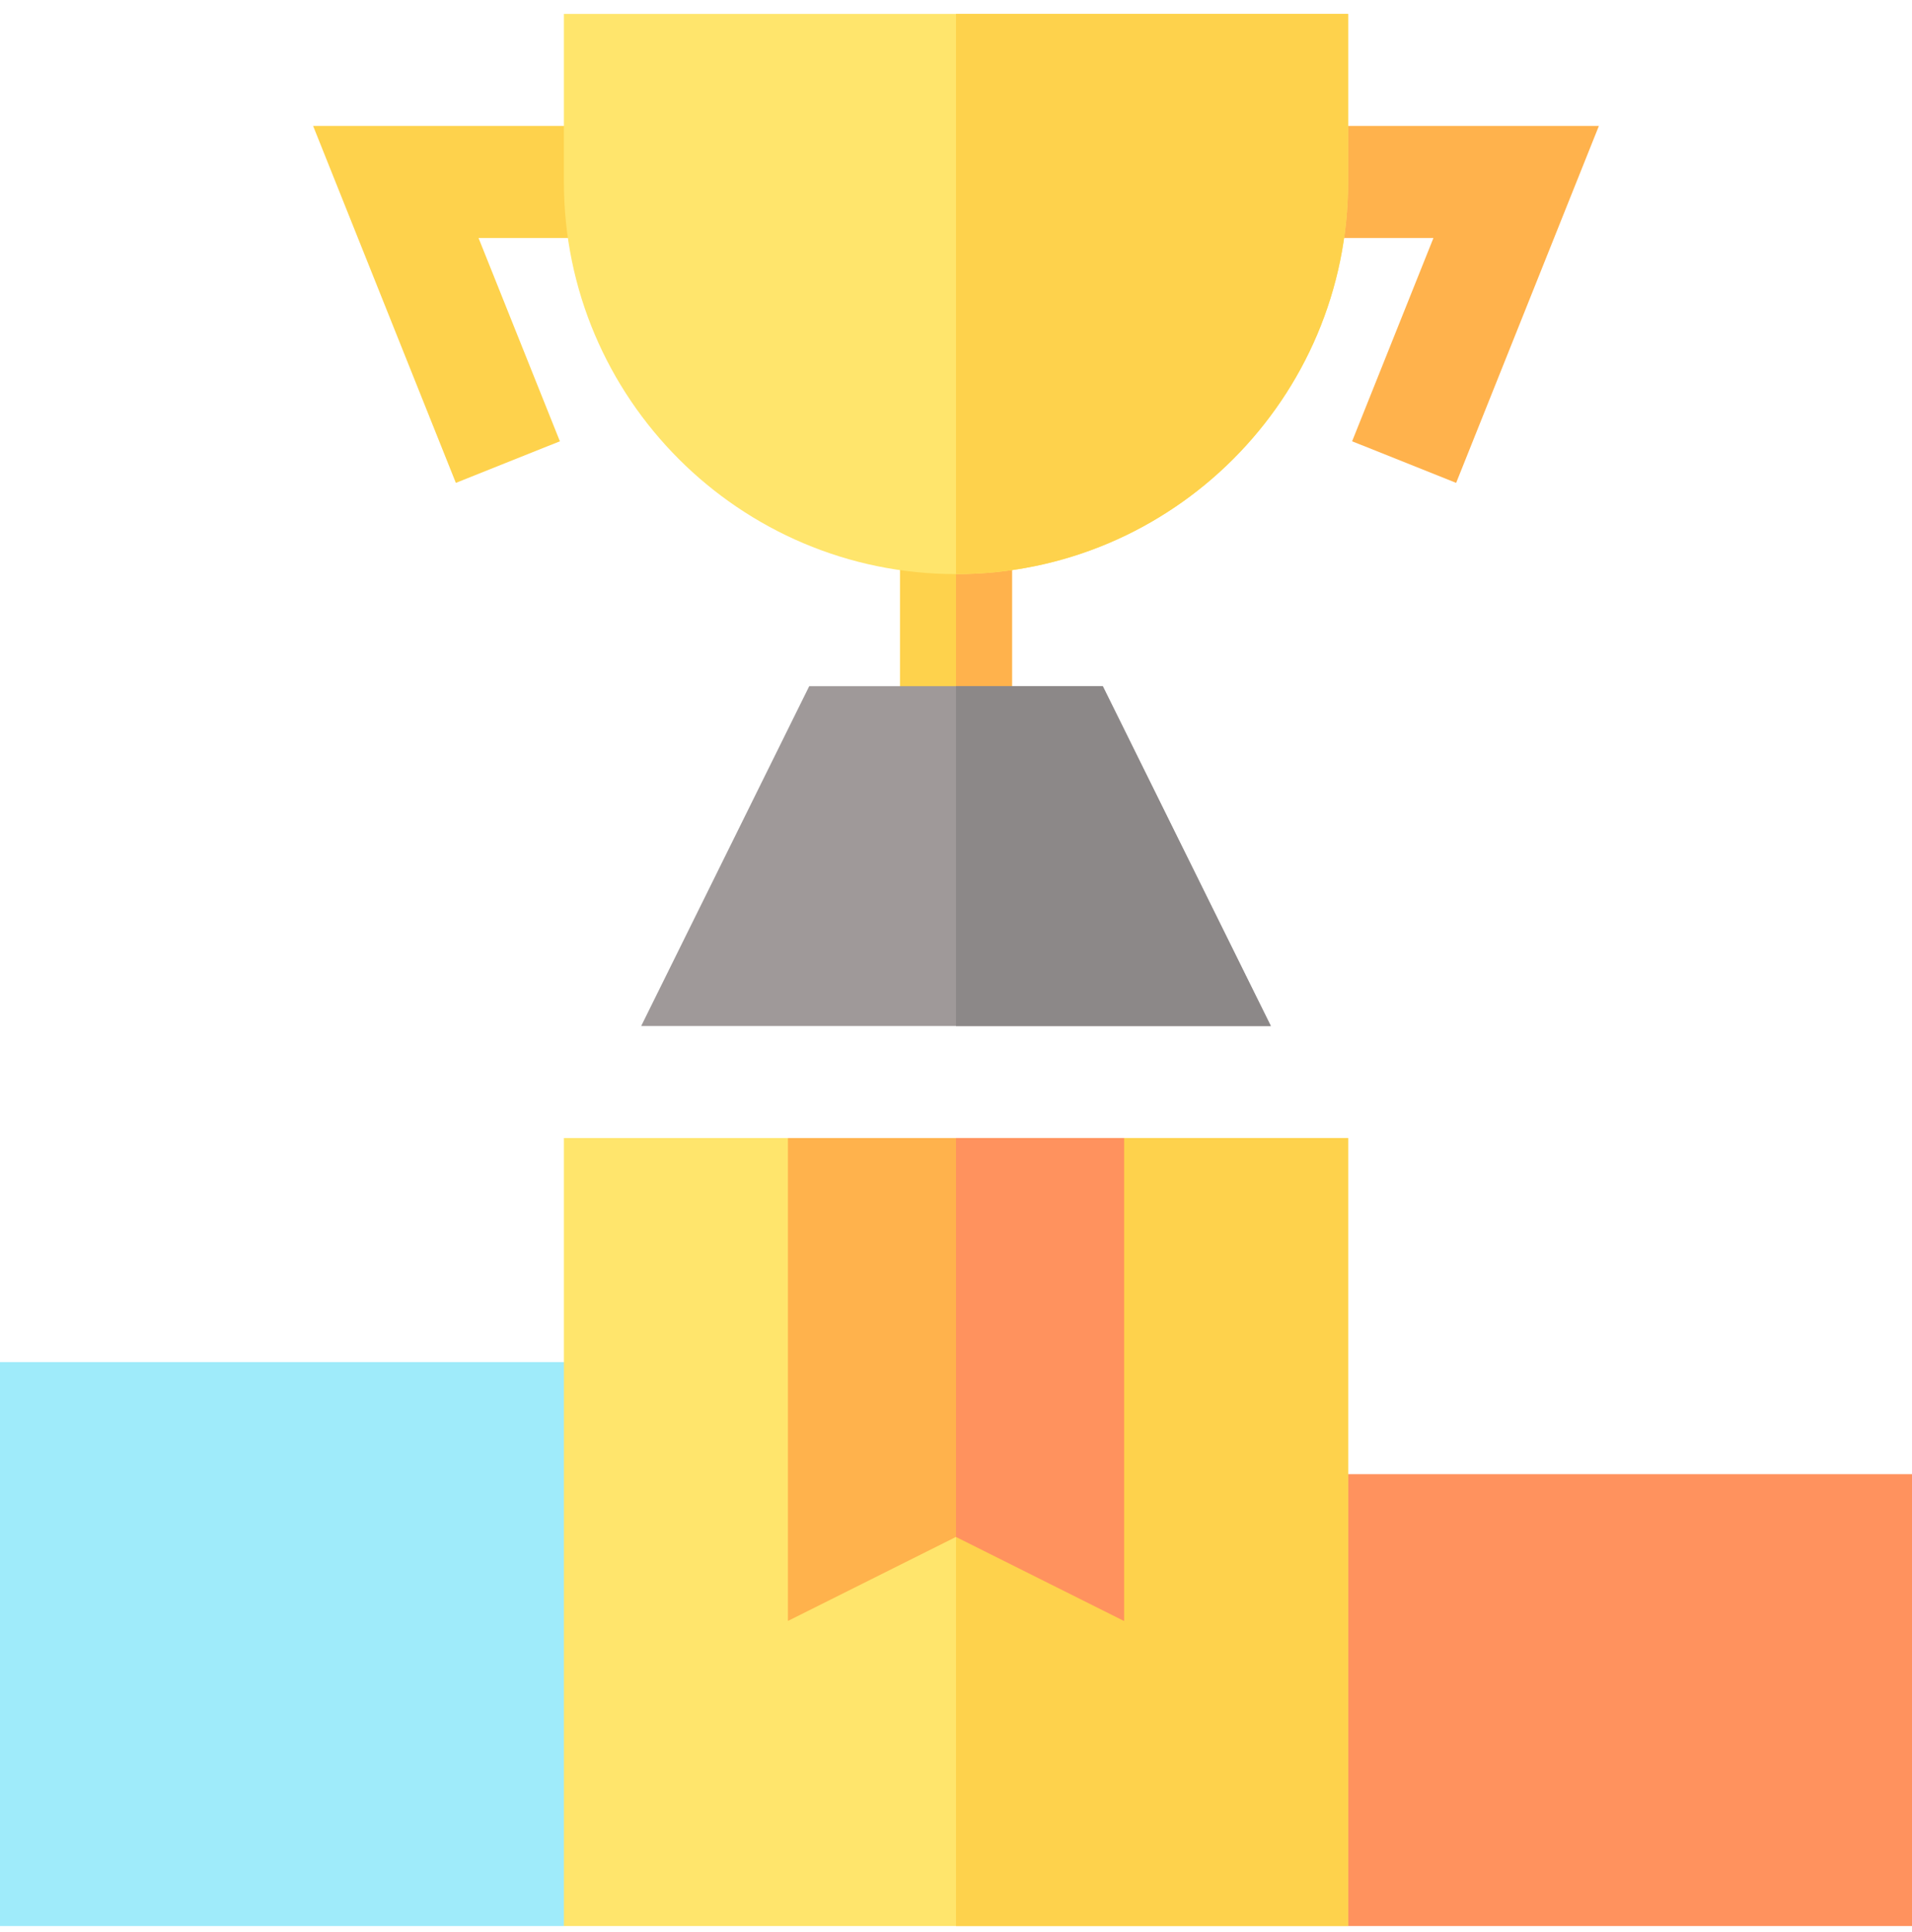 <svg width="95" height="96" viewBox="0 0 95 96" fill="none" xmlns="http://www.w3.org/2000/svg">
<g opacity="0.7" clip-path="url(#clip0_90_161)">
<path d="M61.416 73.241V90.126L66.982 95.692H95V73.241H61.416Z" fill="#FF641A"/>
<path d="M0 67.674V95.692H28.018L33.584 90.126V67.674H0Z" fill="#76E2F8"/>
<path d="M66.982 56.542V95.692H28.018V56.542H39.15L44.717 62.108H50.283L55.85 56.542H66.982Z" fill="#FFDA2D"/>
<path d="M66.982 56.542V95.692H47.5V62.108H50.283L55.85 56.542H66.982Z" fill="#FDBF00"/>
<path d="M44.717 25.741H50.283V36.874H44.717V25.741Z" fill="#FDBF00"/>
<path d="M47.5 25.741H50.283V36.874H47.5V25.741Z" fill="#FF9100"/>
<path d="M54.792 34.09H40.208L31.858 50.975H63.142L54.792 34.09Z" fill="#766E6E"/>
<path d="M22.65 23.991L15.558 6.258H30.801V11.825H23.777L27.819 21.925L22.65 23.991Z" fill="#FDBF00"/>
<path d="M72.35 23.991L67.181 21.925L71.222 11.825H64.199V6.258H79.442L72.35 23.991Z" fill="#FF9100"/>
<path d="M54.792 34.09L63.142 50.975H47.5V34.09H54.792Z" fill="#5B5555"/>
<path d="M28.018 0.692V9.042C28.018 19.785 36.757 28.524 47.5 28.524C58.243 28.524 66.982 19.785 66.982 9.042V0.692H28.018Z" fill="#FFDA2D"/>
<path d="M66.982 0.692V9.042C66.982 19.785 58.243 28.524 47.5 28.524V0.692H66.982Z" fill="#FDBF00"/>
<path d="M39.15 56.542V80.533L47.5 76.358L55.85 80.533V56.542H39.15Z" fill="#FF9100"/>
<path d="M55.85 56.542V80.533L47.5 76.358V56.542H55.85Z" fill="#FF641A"/>
</g>
<defs>
<clipPath id="clip0_90_161">
<rect width="95" height="95" fill="white" transform="translate(0 0.692)"/>
</clipPath>
</defs>
</svg>
